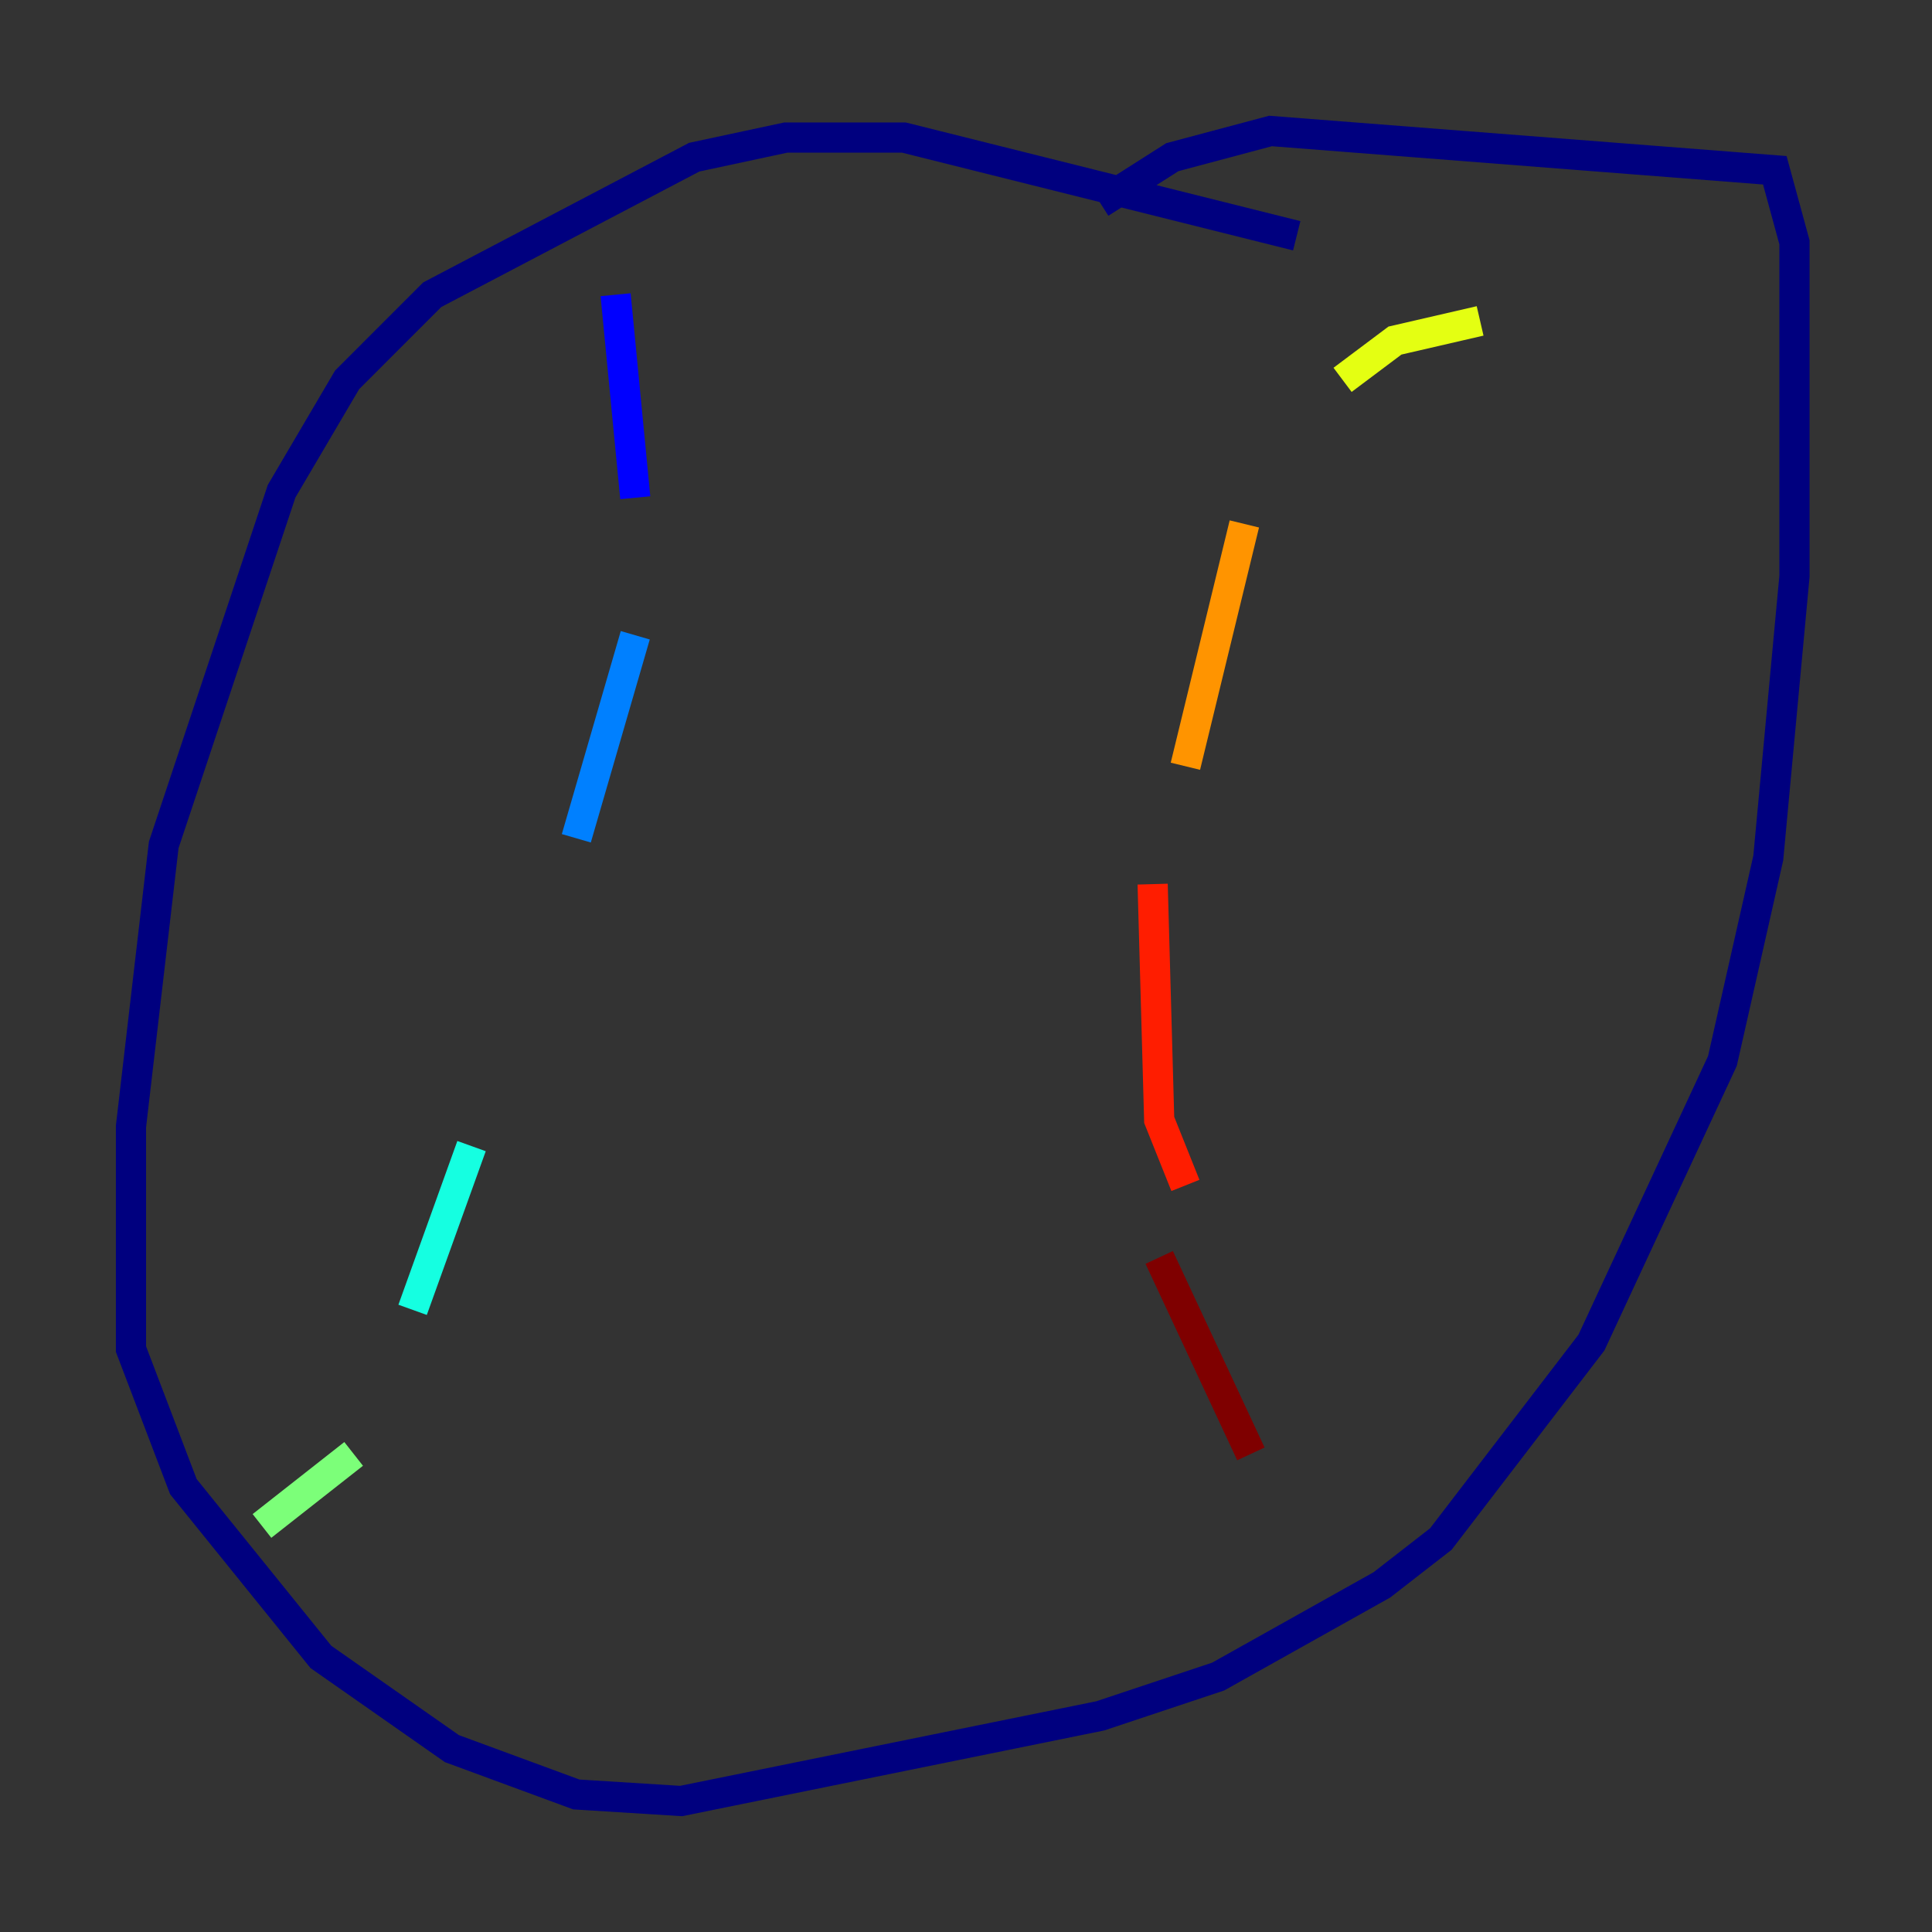 <?xml version="1.0" encoding="utf-8" ?>
<svg baseProfile="tiny" height="128" version="1.2" viewBox="0,0,128,128" width="128" xmlns="http://www.w3.org/2000/svg" xmlns:ev="http://www.w3.org/2001/xml-events" xmlns:xlink="http://www.w3.org/1999/xlink"><rect x="0" y="0" width="128" height="128" fill="#333333" stroke="none"/><defs /><polyline fill="none" points="85.912,15.62 59.878,9.112 52.068,9.112 45.993,10.414 28.637,19.525 22.997,25.166 18.658,32.542 10.848,55.973 8.678,74.63 8.678,89.383 12.149,98.495 21.261,109.776 29.939,115.851 38.183,118.888 45.125,119.322 72.895,113.681 80.705,111.078 91.552,105.003 95.458,101.966 105.437,88.949 114.115,70.291 117.153,56.841 118.888,38.183 118.888,16.054 117.586,11.281 84.176,8.678 77.668,10.414 72.895,13.451" stroke="#00007f" stroke-width="2" /><polyline fill="none" points="40.786,19.525 42.088,32.976" stroke="#0000ff" stroke-width="2" /><polyline fill="none" points="42.088,42.088 38.183,55.539" stroke="#0080ff" stroke-width="2" /><polyline fill="none" points="31.241,75.932 27.336,86.78" stroke="#15ffe1" stroke-width="2" /><polyline fill="none" points="23.43,96.325 17.356,101.098" stroke="#7cff79" stroke-width="2" /><polyline fill="none" points="98.061,21.261 92.42,22.563 88.949,25.166" stroke="#e4ff12" stroke-width="2" /><polyline fill="none" points="82.441,34.712 78.536,50.766" stroke="#ff9400" stroke-width="2" /><polyline fill="none" points="76.366,58.576 76.8,74.197 78.536,78.536" stroke="#ff1d00" stroke-width="2" /><polyline fill="none" points="76.8,83.308 82.875,96.325" stroke="#7f0000" stroke-width="2" /></svg>